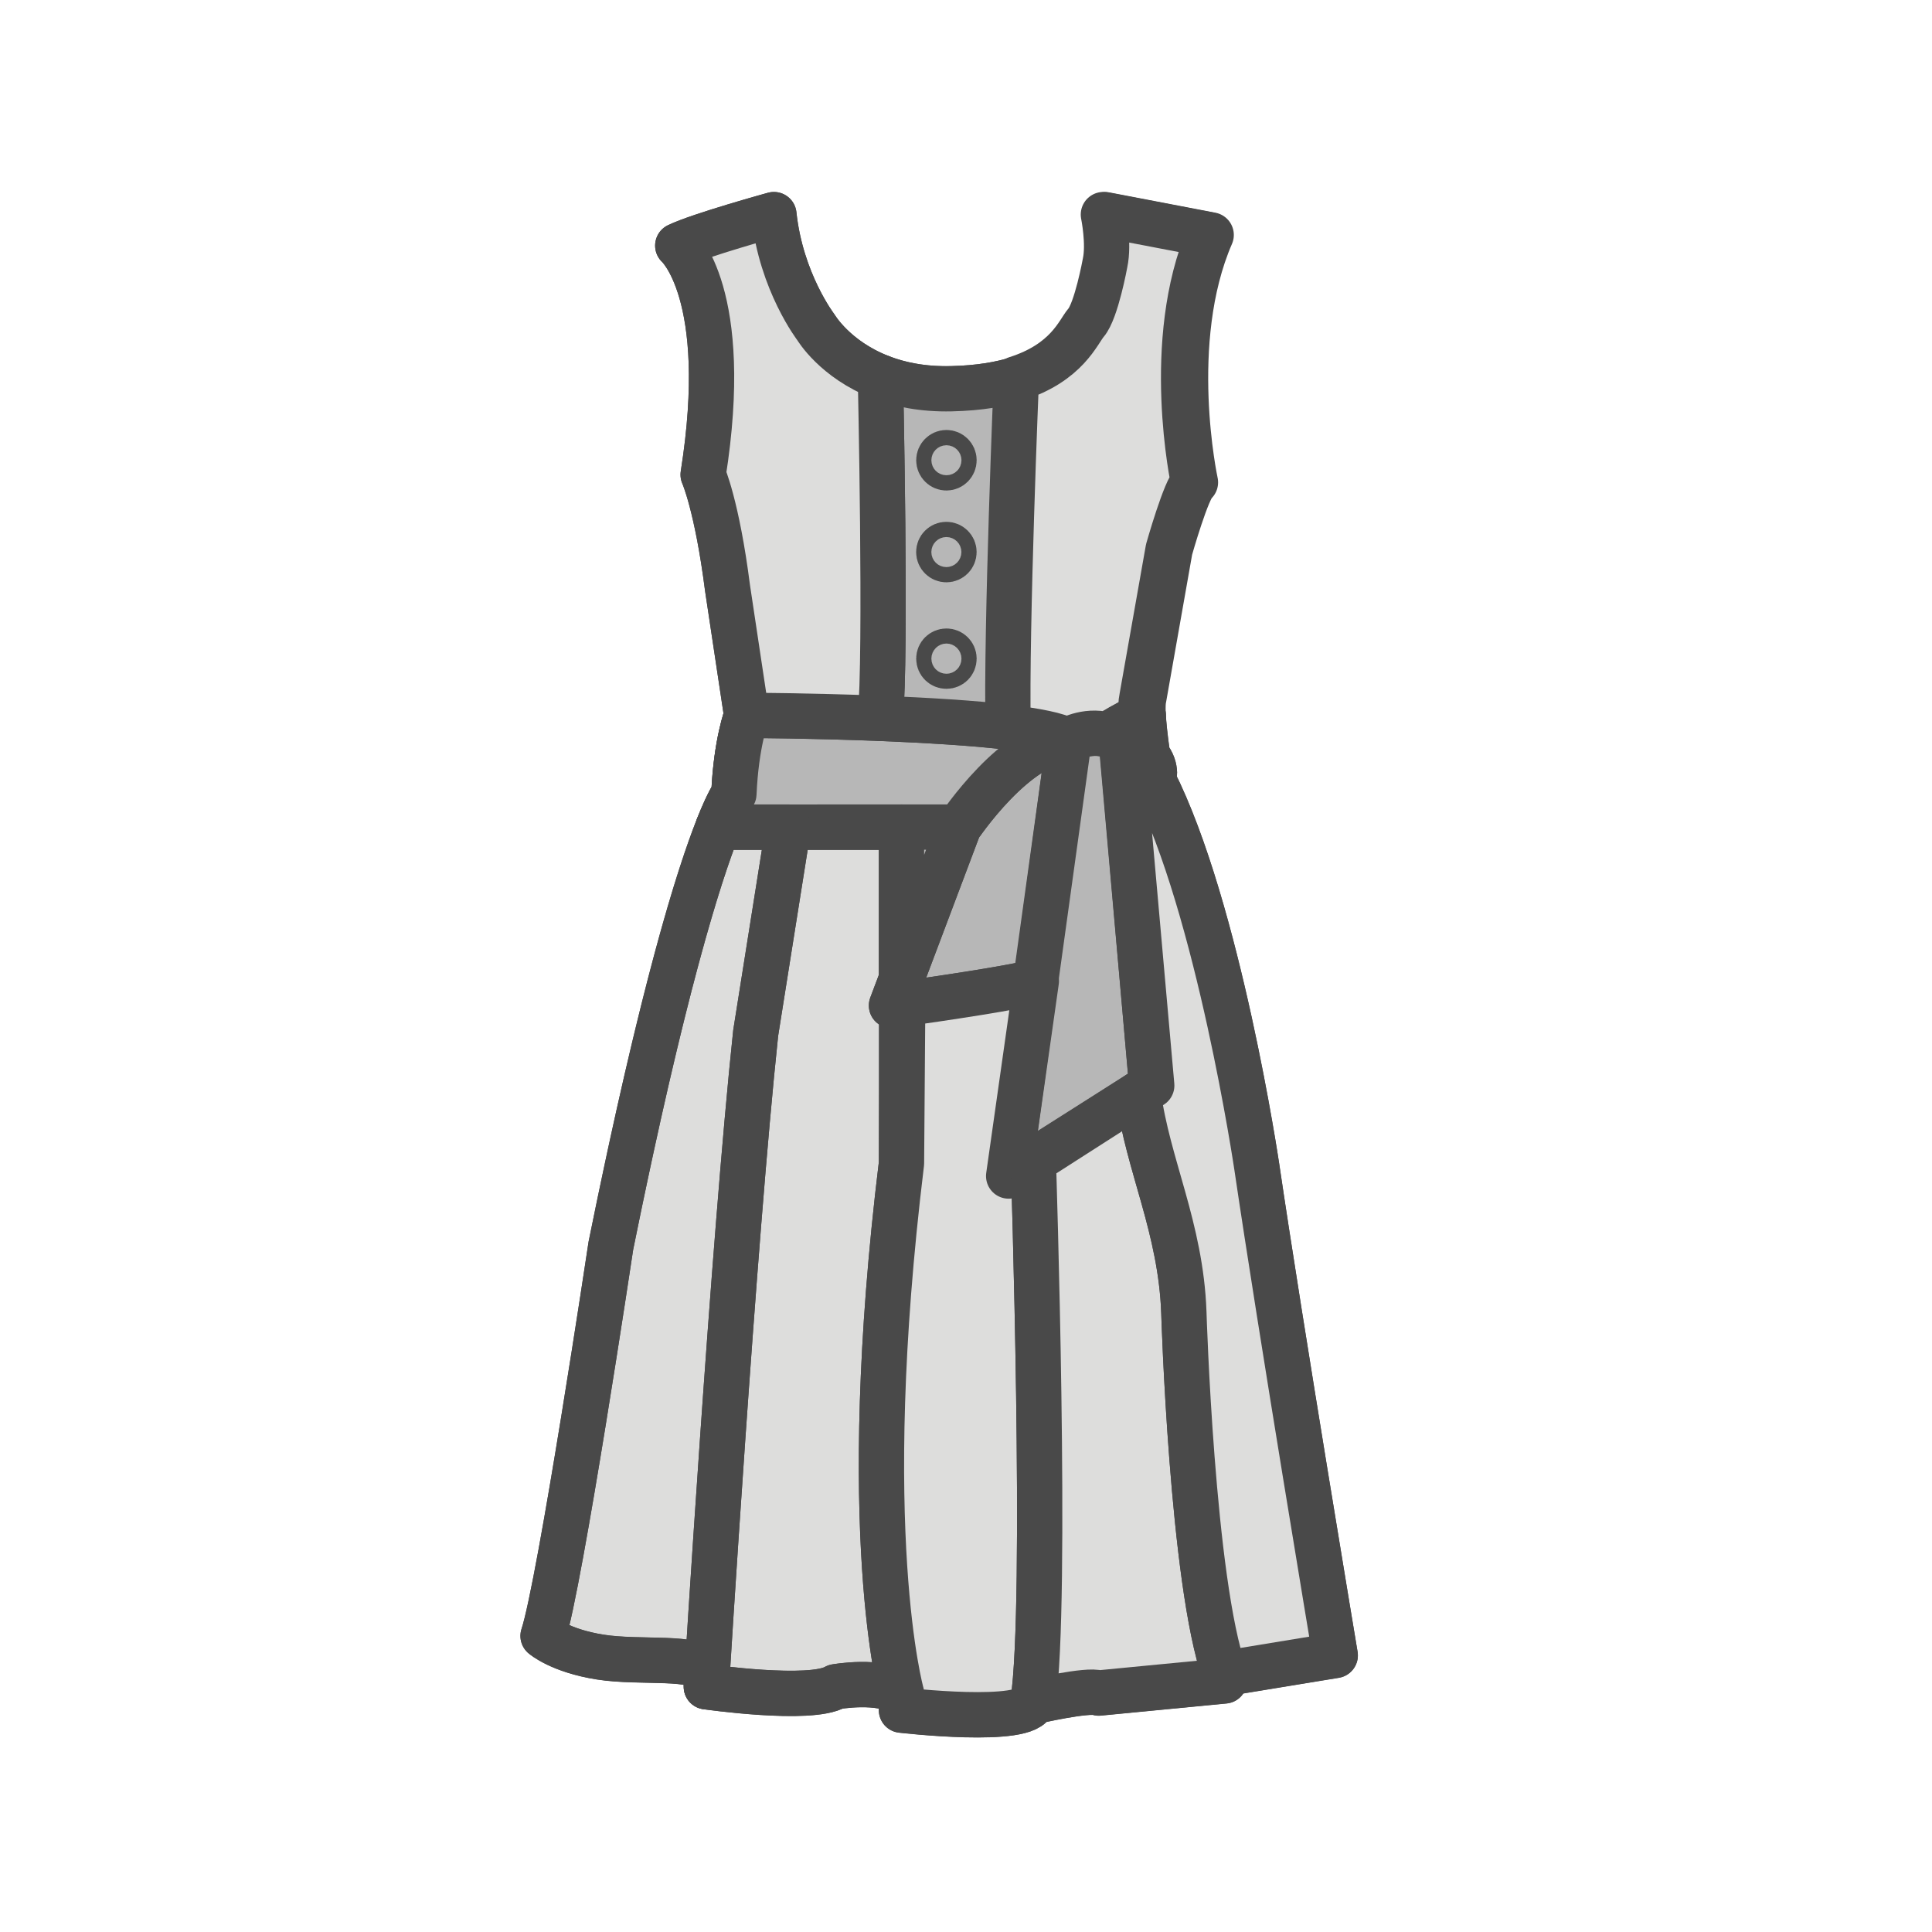 <?xml version="1.0" encoding="utf-8"?>
<!-- Generator: Adobe Illustrator 16.0.0, SVG Export Plug-In . SVG Version: 6.00 Build 0)  -->
<!DOCTYPE svg PUBLIC "-//W3C//DTD SVG 1.1//EN" "http://www.w3.org/Graphics/SVG/1.1/DTD/svg11.dtd">
<svg version="1.1" id="Layer_1" xmlns="http://www.w3.org/2000/svg" xmlns:xlink="http://www.w3.org/1999/xlink" x="0px" y="0px"
	 width="64px" height="64px" viewBox="0 0 64 64" enable-background="new 0 0 64 64" xml:space="preserve">
<g id="Tunic_Dress">
	
		<path fill="#DDDDDC" stroke="#494949" stroke-width="1.5" stroke-linecap="round" stroke-linejoin="round" stroke-miterlimit="10" d="
		M36.671,8.715c0,0-0.291,1.583-0.632,1.978c-0.344,0.396-0.889,2.095-4.524,2.185c-3.241,0.081-4.482-2.026-4.482-2.026
		s-1.16-1.504-1.397-3.742c0,0-2.462,0.679-3.185,1.027c0,0,1.792,1.578,0.841,7.588c0,0,0.458,1.018,0.808,3.759l0.634,4.215
		c0,0-0.351,0.913-0.423,2.601c0,0-1.406,1.758-4.075,14.964c0,0-1.685,11.24-2.247,12.93c0,0,0.562,0.49,1.896,0.701
		c1.335,0.211,3.231-0.068,3.513,0.489v0.493c0,0,3.443,0.495,4.286,0c0,0,1.476-0.266,2.178,0.221v0.555
		c0,0,4.215,0.49,4.357-0.279c0,0,1.826-0.423,2.178-0.287l4.164-0.402v-0.242l3.67-0.602c0,0-1.809-10.814-2.601-16.191
		c0,0-1.265-8.538-3.423-12.805c0,0,0.156-0.37-0.188-0.791c0,0-0.234-1.476-0.129-1.926l0.869-4.924c0,0,0.579-2.045,0.842-2.225
		c0,0-1.013-4.662,0.521-8.196l-3.504-0.671C36.618,7.108,36.813,8.061,36.671,8.715z"/>
	
		<polygon fill="none" stroke="#494949" stroke-width="1.5" stroke-linecap="round" stroke-linejoin="round" stroke-miterlimit="10" points="
		37.87,24.259 37.15,24.523 36.723,24.341 37.87,23.697 	"/>
	
		<path fill="#B7B7B7" stroke="#494949" stroke-width="1.5" stroke-linecap="round" stroke-linejoin="round" stroke-miterlimit="10" d="
		M23.787,27.398c0.349-0.88,0.525-1.101,0.525-1.101c0.072-1.688,0.423-2.601,0.423-2.601s9.31,0.034,10.677,0.826
		c0,0,0.871-0.528,1.738,0l1,11.436l-4.738,3.001l0.749-6.409c-0.474,0.211-4.63,0.759-4.63,0.759l2.229-5.911H23.787z"/>
	
		<path fill="#B7B7B7" stroke="#494949" stroke-width="1.5" stroke-linecap="round" stroke-linejoin="round" stroke-miterlimit="10" d="
		M31.761,27.398l-2.229,5.911c0,0,4.325-0.598,4.798-0.81l1.082-7.977C33.674,24.523,31.761,27.398,31.761,27.398z"/>
	
		<path fill="#B7B7B7" stroke="#494949" stroke-width="1.5" stroke-linecap="round" stroke-linejoin="round" stroke-miterlimit="10" d="
		M35.412,24.523c0,0,0.871-0.528,1.738,0l1,11.436l-4.738,3.001L35.412,24.523z"/>
	
		<path fill="#B7B7B7" stroke="#494949" stroke-width="1.5" stroke-linecap="round" stroke-linejoin="round" stroke-miterlimit="10" d="
		M35.412,24.523c-1.367-0.792-10.677-0.826-10.677-0.826s-0.351,0.913-0.423,2.601c0,0-0.177,0.221-0.525,1.101h7.975
		C31.761,27.398,33.674,24.523,35.412,24.523z"/>
	
		<path fill="#B7B7B7" stroke="#494949" stroke-width="1.5" stroke-linecap="round" stroke-linejoin="round" stroke-miterlimit="10" d="
		M29.16,23.796c1.486,0.061,3.075,0.152,4.3,0.299c-0.069-3.295,0.272-11.55,0.272-11.55c-0.57,0.184-1.294,0.312-2.216,0.332
		c-0.949,0.022-1.727-0.14-2.351-0.385l0,0C29.165,12.492,29.368,21.729,29.16,23.796z"/>
	
		<circle fill="none" stroke="#494949" stroke-width="1.5" stroke-linecap="round" stroke-linejoin="round" stroke-miterlimit="10" cx="31.35" cy="18.288" r="0.252"/>
	<path fill="none" stroke="#494949" stroke-width="1.5" stroke-linecap="round" stroke-linejoin="round" stroke-miterlimit="10" d="
		M31.603,21.817c0,0.142-0.113,0.251-0.251,0.251c-0.139,0-0.252-0.109-0.252-0.251c0-0.137,0.114-0.248,0.252-0.248
		S31.603,21.681,31.603,21.817z"/>
	<path fill="none" stroke="#494949" stroke-width="1.5" stroke-linecap="round" stroke-linejoin="round" stroke-miterlimit="10" d="
		M31.603,15.245c0,0.14-0.113,0.254-0.251,0.254c-0.139,0-0.252-0.114-0.252-0.254c0-0.137,0.114-0.252,0.252-0.252
		S31.603,15.108,31.603,15.245z"/>
	
		<path fill="#DDDDDC" stroke="#494949" stroke-width="1.5" stroke-linecap="round" stroke-linejoin="round" stroke-miterlimit="10" d="
		M29.16,23.796c0.208-2.066,0.005-11.304,0.005-11.304l0,0h-0.001c-1.51-0.59-2.13-1.642-2.13-1.642s-1.16-1.504-1.397-3.742
		c0,0-2.462,0.679-3.185,1.027c0,0,1.792,1.578,0.841,7.588c0,0,0.458,1.018,0.808,3.759l0.634,4.215
		C24.735,23.697,26.803,23.704,29.16,23.796z"/>
	
		<path fill="#DDDDDC" stroke="#494949" stroke-width="1.5" stroke-linecap="round" stroke-linejoin="round" stroke-miterlimit="10" d="
		M37.807,23.697l-1.147,0.644l0,0c-0.706-0.185-1.312,0.183-1.312,0.183c-0.31-0.18-1.027-0.317-1.953-0.429
		c-0.069-3.295,0.273-11.55,0.273-11.55c1.682-0.534,2.051-1.556,2.307-1.853c0.342-0.395,0.631-1.978,0.631-1.978
		c0.142-0.654-0.055-1.606-0.055-1.606l3.506,0.671c-1.533,3.534-0.521,8.196-0.521,8.196c-0.263,0.18-0.841,2.225-0.841,2.225
		l-0.871,4.924C37.793,23.272,37.789,23.418,37.807,23.697z"/>
	<path fill="none" stroke="#494949" stroke-width="1.5" stroke-linecap="round" stroke-linejoin="round" stroke-miterlimit="10" d="
		M29.863,27.398v11.139c-1.493,12.242,0,17.559,0,17.559c-0.702-0.486-2.178-0.221-2.178-0.221c-0.843,0.495-4.286,0-4.286,0v-0.493
		v0.493c0,0,0.897-14.703,1.634-21.654l1.083-6.822L29.863,27.398L29.863,27.398z"/>
	<path fill="none" stroke="#494949" stroke-width="1.5" stroke-linecap="round" stroke-linejoin="round" stroke-miterlimit="10" d="
		M26.116,27.398l-1.083,6.821c-0.737,6.952-1.634,21.655-1.634,21.655v-0.493c-0.282-0.559-2.178-0.277-3.513-0.49
		c-1.334-0.209-1.896-0.701-1.896-0.701c0.562-1.688,2.247-12.929,2.247-12.929c1.722-8.515,2.917-12.269,3.55-13.863H26.116z"/>
	
		<path fill="#B7B7B7" stroke="#494949" stroke-width="1.5" stroke-linecap="round" stroke-linejoin="round" stroke-miterlimit="10" d="
		M34.221,38.448"/>
	
		<polygon fill="#B7B7B7" stroke="#494949" stroke-width="1.5" stroke-linecap="round" stroke-linejoin="round" stroke-miterlimit="10" points="
		31.761,27.398 29.863,32.433 29.863,27.398 	"/>
	
		<path fill="#DDDDDC" stroke="#494949" stroke-width="1.5" stroke-linecap="round" stroke-linejoin="round" stroke-miterlimit="10" d="
		M34.221,56.37c-0.143,0.771-4.358,0.278-4.358,0.278v-0.555c0,0-1.493-5.314,0-17.558l0.04-5.28
		c1.06-0.148,4.039-0.583,4.427-0.757l-0.917,6.46l0.808-0.512l0.012,0.019C34.23,38.467,34.711,53.115,34.221,56.37z"/>
	
		<path fill="#DDDDDC" stroke="#494949" stroke-width="1.5" stroke-linecap="round" stroke-linejoin="round" stroke-miterlimit="10" d="
		M40.563,55.438v0.242l-4.166,0.402c-0.351-0.137-2.176,0.287-2.176,0.287c0.49-3.255,0.01-17.903,0.01-17.903l3.476-2.226
		c0.312,2.352,1.41,4.436,1.509,7.234C39.215,43.477,39.488,52.402,40.563,55.438z"/>
	
		<path fill="#DDDDDC" stroke="#494949" stroke-width="1.5" stroke-linecap="round" stroke-linejoin="round" stroke-miterlimit="10" d="
		M37.1,24.095l1.053,11.864c0,0-0.445,0.284-0.445,0.282c0.313,2.352,1.41,4.436,1.509,7.235c0,0,0.272,8.926,1.347,11.961
		l3.668-0.602c0,0-1.808-10.814-2.6-16.191c0,0-1.265-8.538-3.423-12.805c0,0,0.155-0.37-0.187-0.791c0,0-0.121-0.763-0.151-1.359
		L37.1,24.095z"/>
</g>
</svg>
